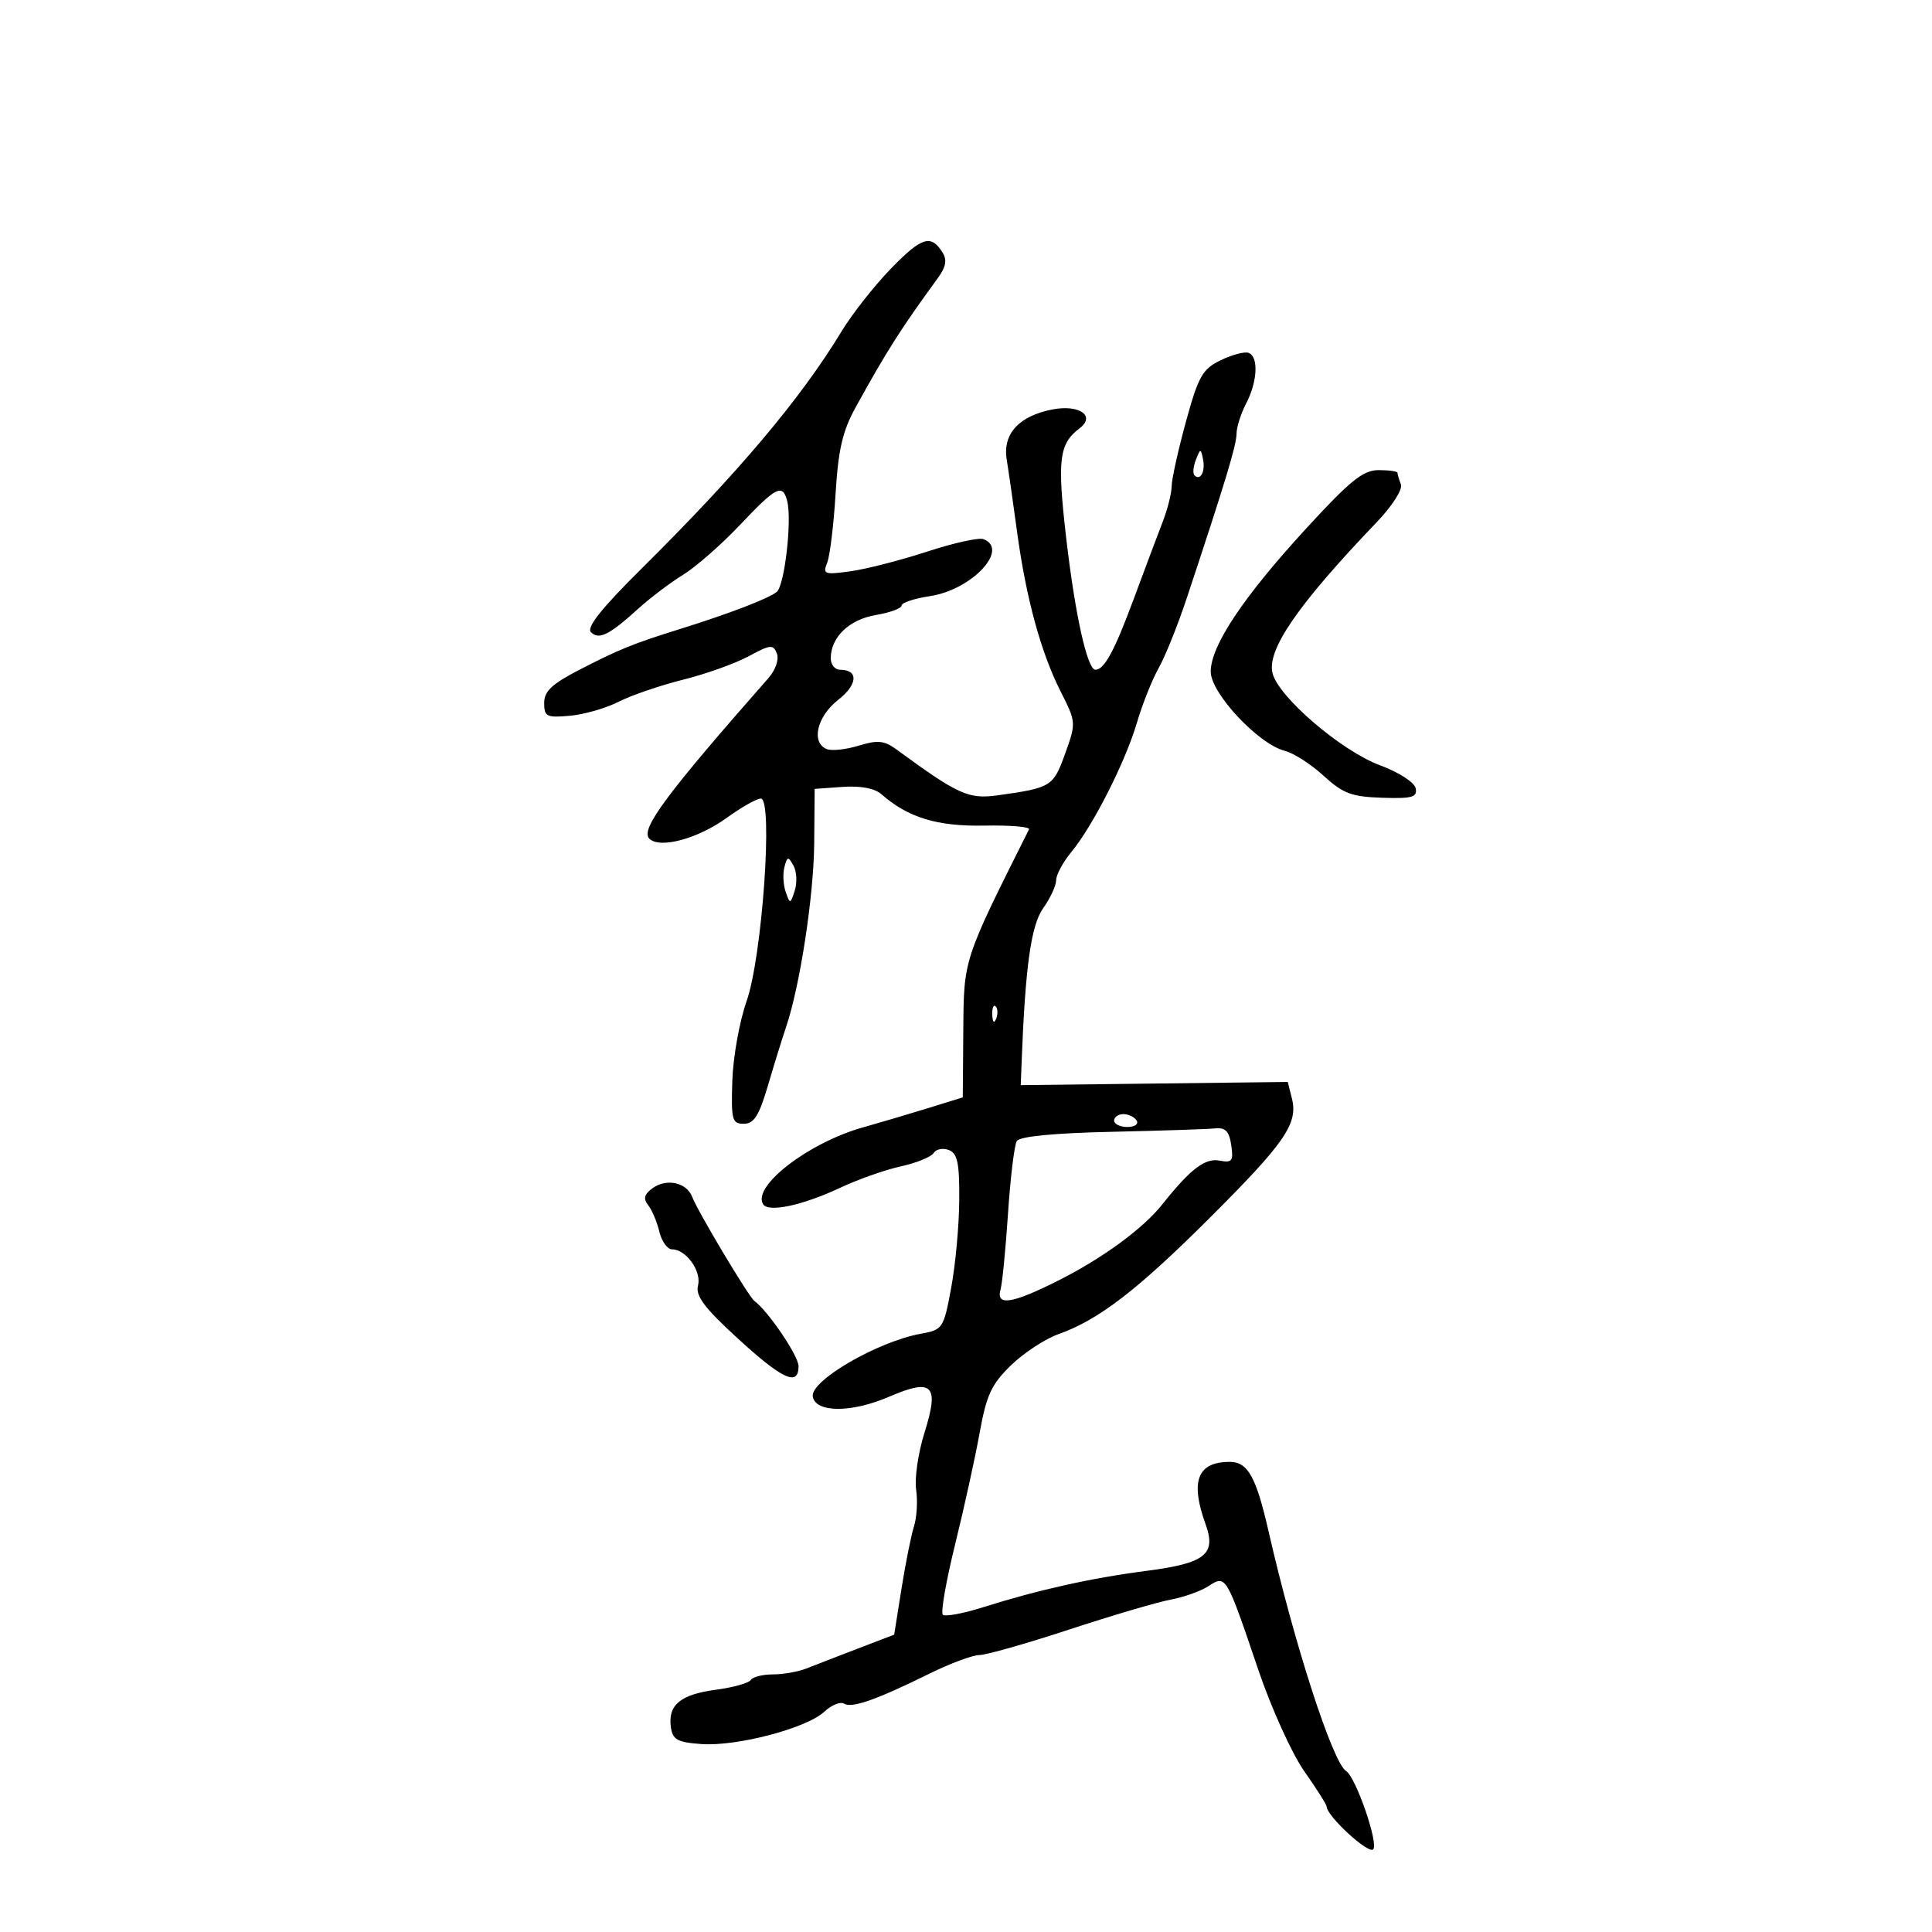 <svg xmlns="http://www.w3.org/2000/svg" width="300" height="300" viewBox="0 0 300 300" version="1.1">
	<path d="M 138.374 41.678 C 135.793 44.330, 132.316 48.750, 130.648 51.500 C 124.302 61.958, 114.652 73.401, 99.608 88.307 C 93.424 94.434, 91.035 97.435, 91.762 98.162 C 93.007 99.407, 94.592 98.616, 99.161 94.472 C 100.998 92.807, 104.114 90.453, 106.087 89.241 C 108.059 88.030, 112.022 84.555, 114.893 81.519 C 120.539 75.550, 121.519 75.052, 122.233 77.785 C 123.003 80.726, 121.841 90.887, 120.620 91.900 C 119.372 92.937, 113.243 95.288, 105.500 97.701 C 98.326 99.937, 96.171 100.811, 90 103.988 C 85.707 106.198, 84.500 107.333, 84.500 109.160 C 84.500 111.283, 84.871 111.467, 88.499 111.143 C 90.698 110.947, 94.100 109.969, 96.059 108.970 C 98.017 107.971, 102.518 106.430, 106.060 105.545 C 109.602 104.661, 114.190 103.021, 116.256 101.902 C 119.628 100.074, 120.075 100.031, 120.632 101.484 C 120.988 102.410, 120.426 104.041, 119.316 105.301 C 103.480 123.284, 99.392 128.792, 100.823 130.223 C 102.441 131.841, 108.360 130.247, 112.873 126.977 C 115.133 125.340, 117.504 124, 118.141 124 C 120.081 124, 118.358 148.551, 115.933 155.449 C 114.829 158.590, 113.830 164.161, 113.713 167.830 C 113.519 173.904, 113.679 174.500, 115.500 174.500 C 117.082 174.500, 117.869 173.245, 119.265 168.500 C 120.235 165.200, 121.490 161.150, 122.053 159.500 C 124.203 153.201, 126.358 139.159, 126.428 131 L 126.500 122.500 130.852 122.188 C 133.609 121.990, 135.809 122.404, 136.852 123.317 C 141.021 126.965, 145.512 128.338, 152.823 128.200 C 156.851 128.124, 159.984 128.385, 159.786 128.781 C 149.547 149.219, 149.667 148.853, 149.581 159.950 L 149.500 170.401 144 172.102 C 140.975 173.038, 136.475 174.370, 134 175.062 C 125.581 177.417, 116.767 184.196, 118.493 186.988 C 119.314 188.317, 124.608 187.184, 130.500 184.418 C 133.250 183.127, 137.478 181.638, 139.895 181.109 C 142.313 180.580, 144.599 179.649, 144.975 179.040 C 145.352 178.431, 146.411 178.221, 147.330 178.573 C 148.681 179.092, 148.991 180.579, 148.953 186.357 C 148.928 190.286, 148.363 196.418, 147.698 199.984 C 146.522 206.295, 146.397 206.484, 142.995 207.101 C 136.231 208.327, 125.747 214.431, 126.209 216.874 C 126.683 219.381, 132.201 219.399, 137.983 216.912 C 144.850 213.958, 145.899 215.011, 143.545 222.496 C 142.578 225.572, 141.997 229.529, 142.256 231.289 C 142.514 233.049, 142.366 235.617, 141.927 236.995 C 141.487 238.373, 140.615 242.724, 139.988 246.665 L 138.848 253.829 133.174 256.003 C 130.053 257.198, 126.466 258.586, 125.203 259.088 C 123.940 259.590, 121.604 260, 120.012 260 C 118.420 260, 116.877 260.391, 116.581 260.868 C 116.286 261.346, 113.832 262.030, 111.128 262.389 C 105.652 263.115, 103.686 264.757, 104.173 268.195 C 104.450 270.145, 105.179 270.549, 108.918 270.816 C 114.411 271.208, 125.228 268.367, 127.972 265.812 C 129.102 264.759, 130.497 264.189, 131.073 264.545 C 132.278 265.290, 136.049 263.963, 144.336 259.877 C 147.546 258.295, 151.020 257, 152.057 257 C 153.093 257, 159.369 255.218, 166.003 253.039 C 172.637 250.861, 179.738 248.768, 181.783 248.388 C 183.827 248.009, 186.480 247.061, 187.678 246.281 C 190.377 244.525, 190.397 244.558, 195.391 259.296 C 197.404 265.234, 200.614 272.317, 202.525 275.036 C 204.436 277.755, 206 280.221, 206 280.516 C 206 281.972, 212.468 287.932, 213.225 287.175 C 214.106 286.294, 210.537 275.955, 209.025 275.009 C 206.935 273.701, 200.950 255.196, 196.966 237.718 C 195.049 229.309, 193.755 227, 190.959 227 C 185.933 227, 184.778 229.979, 187.204 236.689 C 188.898 241.373, 187.151 242.744, 177.983 243.929 C 169.512 245.023, 161.162 246.881, 152.762 249.541 C 149.606 250.540, 146.742 251.076, 146.397 250.731 C 146.053 250.386, 146.914 245.468, 148.312 239.802 C 149.710 234.136, 151.422 226.350, 152.116 222.500 C 153.178 216.610, 153.950 214.945, 156.985 212 C 158.969 210.075, 162.303 207.892, 164.395 207.150 C 170.603 204.945, 176.623 200.314, 187.872 189.088 C 199.532 177.452, 201.585 174.468, 200.609 170.580 L 199.963 168.005 179.232 168.253 L 158.500 168.500 158.634 165 C 159.205 150.056, 160.099 143.670, 161.992 141.011 C 163.096 139.460, 164 137.508, 164 136.672 C 164 135.837, 165.052 133.881, 166.338 132.327 C 169.706 128.256, 174.733 118.349, 176.536 112.233 C 177.389 109.336, 178.911 105.511, 179.917 103.733 C 180.923 101.955, 182.867 97.125, 184.238 93 C 190.234 74.949, 192 69.122, 192.006 67.370 C 192.010 66.341, 192.685 64.211, 193.506 62.636 C 195.284 59.227, 195.455 55.318, 193.850 54.783 C 193.218 54.573, 191.269 55.098, 189.519 55.950 C 186.711 57.318, 186.079 58.441, 184.146 65.500 C 182.942 69.900, 181.946 74.400, 181.934 75.500 C 181.922 76.600, 181.301 79.075, 180.553 81 C 179.806 82.925, 177.791 88.290, 176.076 92.923 C 173.062 101.065, 171.478 104, 170.096 104 C 168.835 104, 166.934 95.426, 165.557 83.524 C 164.148 71.344, 164.444 68.928, 167.645 66.500 C 170.157 64.594, 167.620 62.793, 163.509 63.564 C 158.258 64.549, 155.666 67.355, 156.320 71.348 C 156.604 73.082, 157.323 78.100, 157.918 82.500 C 159.317 92.833, 161.617 101.281, 164.682 107.346 C 167.111 112.153, 167.117 112.233, 165.391 117.032 C 163.557 122.134, 163.235 122.333, 155 123.487 C 150.393 124.132, 148.849 123.437, 139.203 116.375 C 137.305 114.986, 136.289 114.883, 133.363 115.781 C 131.414 116.379, 129.185 116.625, 128.410 116.327 C 125.902 115.365, 126.824 111.283, 130.133 108.693 C 133.203 106.290, 133.353 104, 130.441 104 C 129.648 104, 129 103.200, 129 102.223 C 129 98.948, 131.860 96.199, 135.994 95.501 C 138.198 95.129, 140 94.465, 140 94.026 C 140 93.586, 141.982 92.930, 144.405 92.567 C 150.897 91.593, 156.806 85.291, 152.703 83.716 C 151.989 83.442, 148.052 84.315, 143.953 85.656 C 139.854 86.996, 134.512 88.368, 132.082 88.705 C 128.020 89.269, 127.726 89.164, 128.437 87.409 C 128.862 86.359, 129.451 81.543, 129.746 76.707 C 130.169 69.768, 130.832 66.919, 132.891 63.194 C 137.760 54.385, 139.856 51.092, 145.648 43.149 C 146.888 41.449, 147.085 40.358, 146.360 39.209 C 144.555 36.348, 143.131 36.788, 138.374 41.678 M 185.697 71.393 C 185.288 72.434, 185.189 73.522, 185.476 73.810 C 186.389 74.722, 187.191 73.227, 186.809 71.328 C 186.459 69.588, 186.405 69.591, 185.697 71.393 M 202.822 82.065 C 193.043 92.717, 188 100.280, 188 104.293 C 188 107.640, 195.419 115.565, 199.515 116.593 C 200.871 116.933, 203.572 118.670, 205.518 120.452 C 208.534 123.215, 209.875 123.720, 214.607 123.875 C 219.277 124.027, 220.105 123.795, 219.829 122.414 C 219.643 121.484, 217.226 119.925, 214.257 118.819 C 208.260 116.585, 198.528 108.241, 197.599 104.538 C 196.687 100.905, 201.546 93.862, 213.782 81.079 C 216.189 78.564, 217.830 76, 217.532 75.221 C 217.239 74.460, 217 73.648, 217 73.418 C 217 73.188, 215.682 73, 214.072 73 C 211.662 73, 209.672 74.604, 202.822 82.065 M 121.801 134.652 C 121.531 135.686, 121.623 137.425, 122.007 138.516 C 122.677 140.423, 122.731 140.414, 123.413 138.270 C 123.803 137.044, 123.710 135.305, 123.207 134.406 C 122.387 132.941, 122.242 132.966, 121.801 134.652 M 154.079 157.583 C 154.127 158.748, 154.364 158.985, 154.683 158.188 C 154.972 157.466, 154.936 156.603, 154.604 156.271 C 154.272 155.939, 154.036 156.529, 154.079 157.583 M 173 174 C 173 174.550, 173.927 175, 175.059 175 C 176.191 175, 176.840 174.550, 176.500 174 C 176.160 173.450, 175.234 173, 174.441 173 C 173.648 173, 173 173.450, 173 174 M 172.541 175.749 C 163.615 175.947, 158.331 176.464, 157.888 177.182 C 157.506 177.799, 156.893 182.848, 156.526 188.402 C 156.158 193.956, 155.634 199.287, 155.361 200.250 C 154.626 202.845, 157.154 202.454, 164.279 198.871 C 171.209 195.385, 177.481 190.795, 180.490 187.006 C 184.827 181.546, 187.121 179.790, 189.361 180.218 C 191.323 180.593, 191.550 180.296, 191.187 177.823 C 190.867 175.644, 190.286 175.050, 188.637 175.219 C 187.461 175.340, 180.218 175.578, 172.541 175.749 M 101.334 184.498 C 100.024 185.455, 99.850 186.130, 100.650 187.142 C 101.241 187.889, 102.020 189.738, 102.381 191.250 C 102.742 192.762, 103.635 194, 104.364 194 C 106.538 194, 108.969 197.402, 108.387 199.629 C 107.971 201.218, 109.376 203.083, 114.569 207.842 C 121.520 214.212, 124 215.341, 124 212.138 C 124 210.545, 119.264 203.556, 117.136 202.007 C 116.261 201.371, 108.322 188.080, 107.482 185.849 C 106.643 183.617, 103.487 182.923, 101.334 184.498" stroke="none" fill="black" fill-rule="evenodd"/>
</svg>
